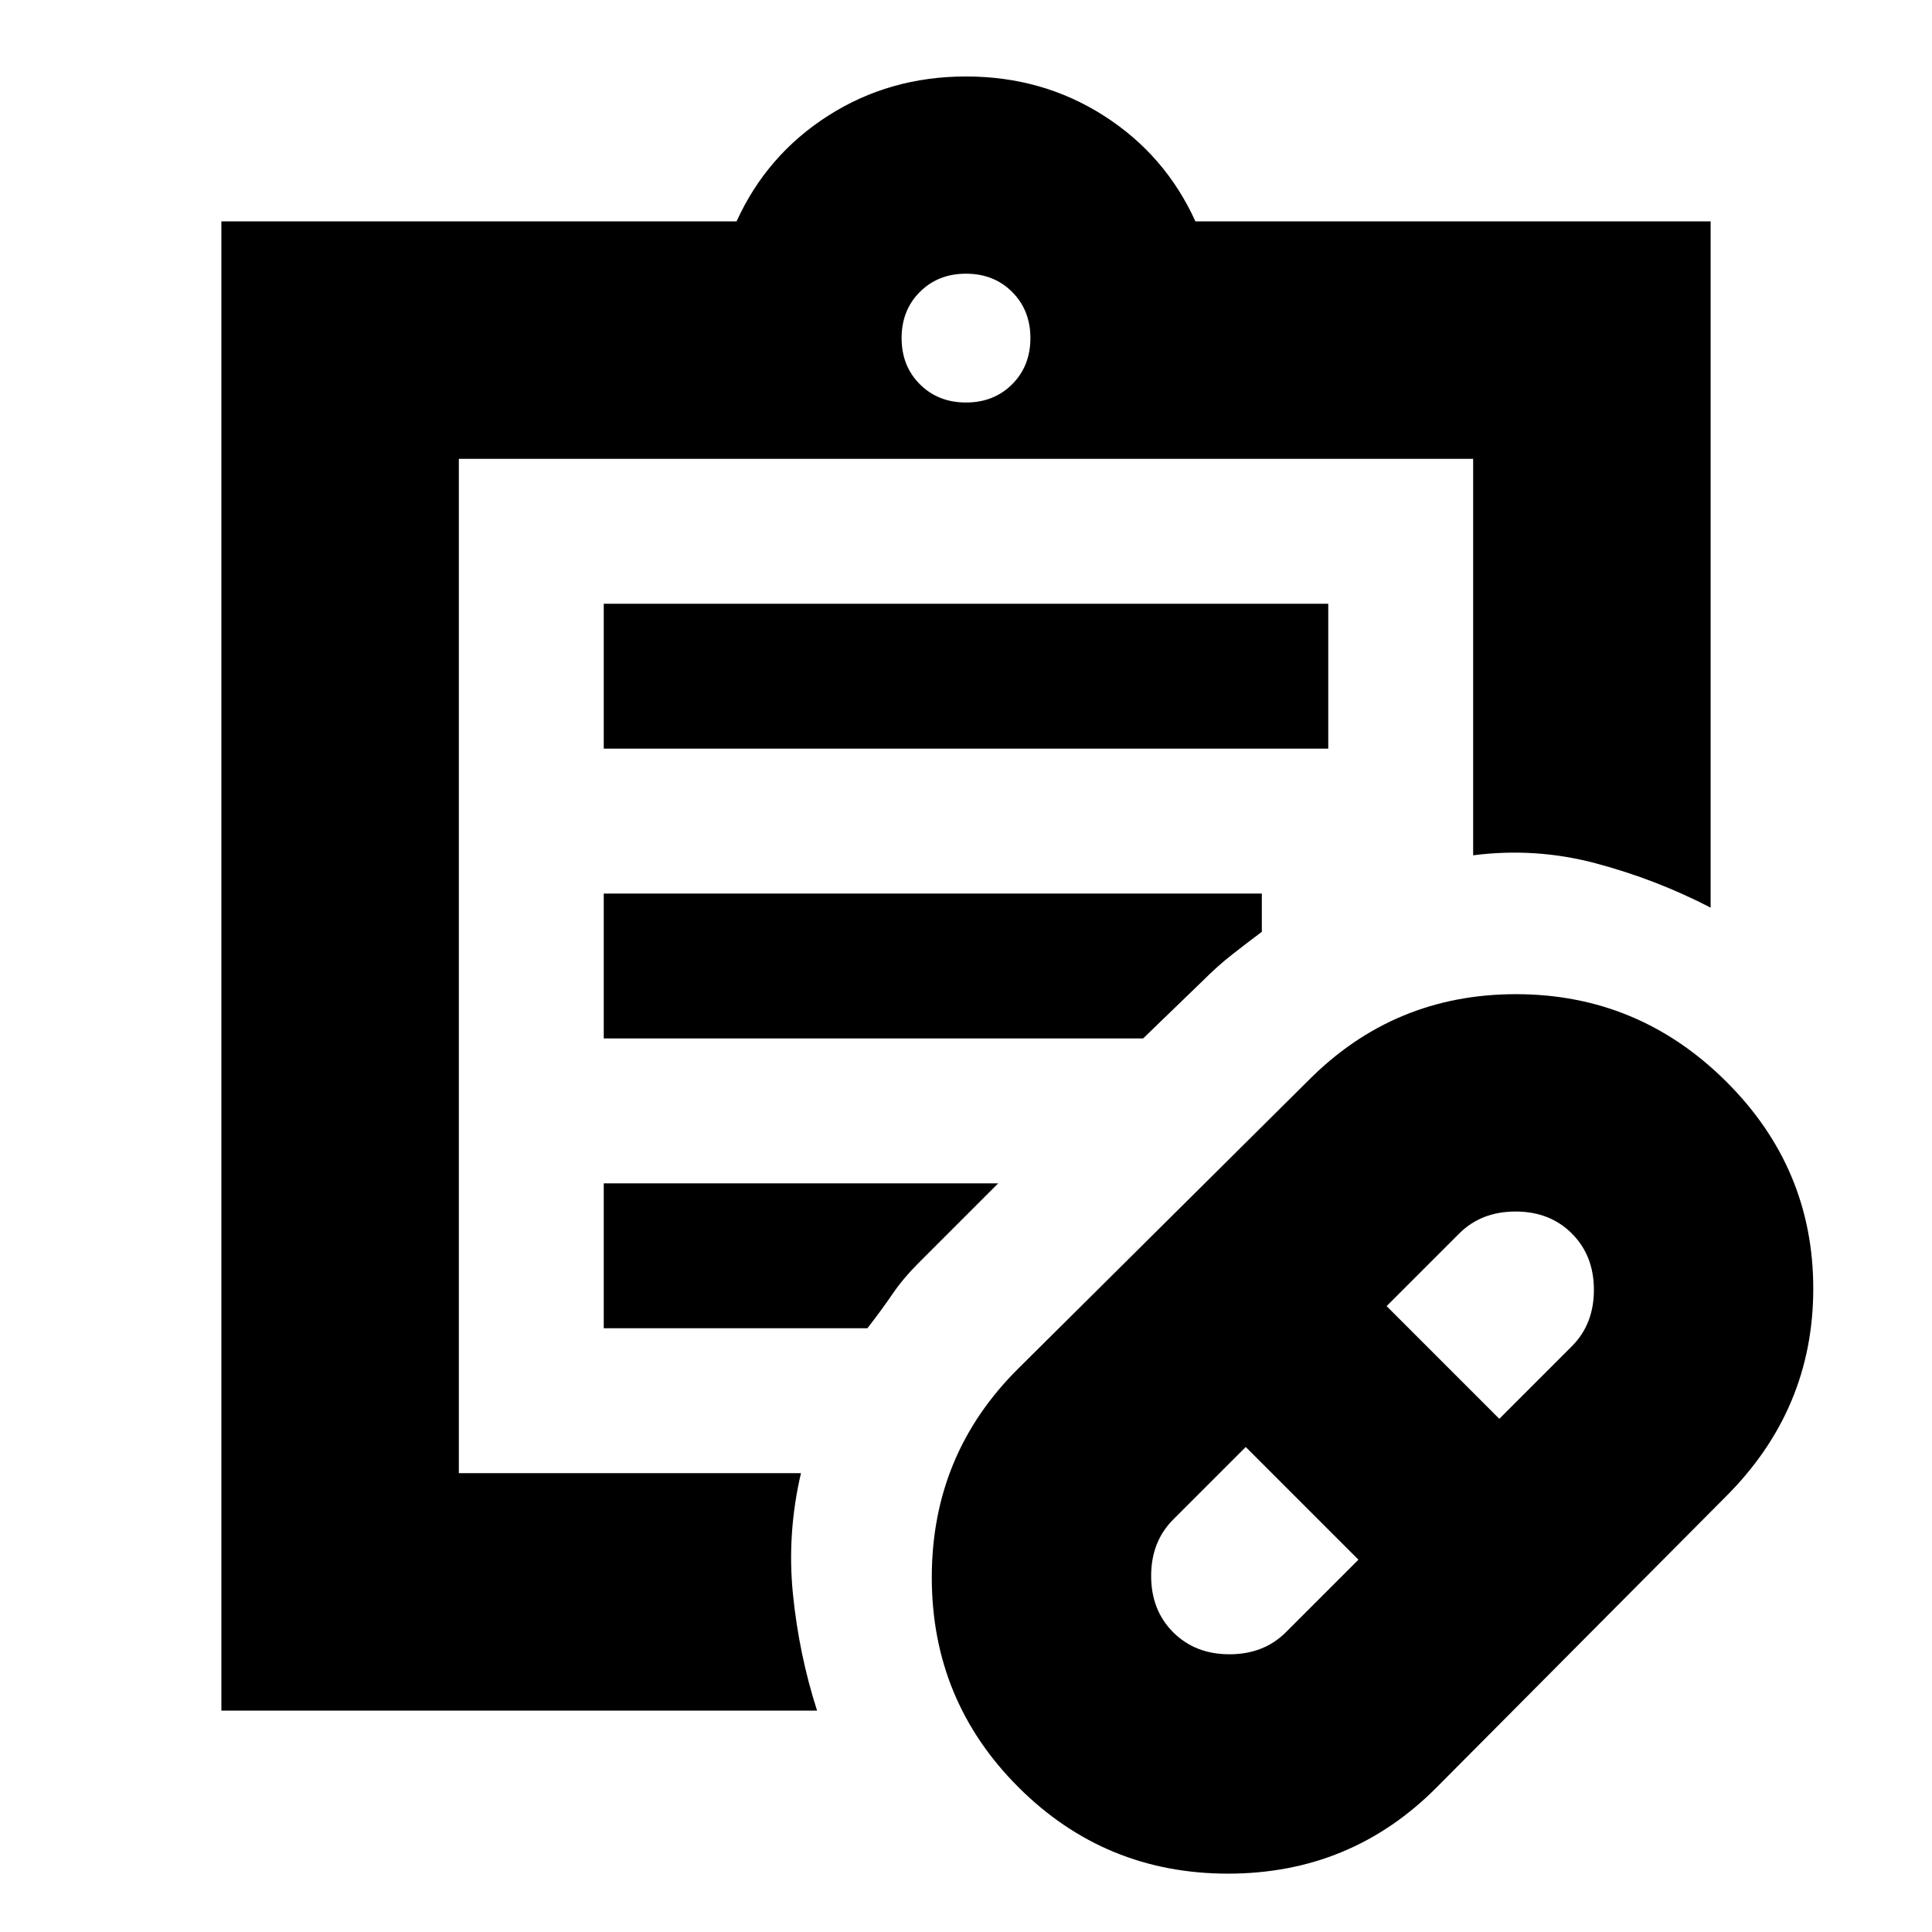 <svg xmlns="http://www.w3.org/2000/svg" height="20" viewBox="0 -960 960 960" width="20"><path d="M638.967-148.967 675-185l-56-56-36.033 36.033Q572-194 572-176.938q0 17.063 10.938 28 10.937 10.938 28 10.938 17.062 0 28.029-10.967ZM745-255l36.033-36.033Q792-302 792-319.062q0-17.063-10.938-28-10.937-10.938-28-10.938-17.062 0-28.029 10.967L689-311l56 56ZM714-72q-42.61 43-103.805 43Q549-29 506-72q-43-43-43-104.195Q463-237.39 506-280l144-143q42.61-43 103.26-43 60.65 0 104.195 43.129Q901-379.742 901-319.676q0 60.066-43.6 103.476L714-72ZM228-228v-504 504Zm178 118H110v-740h256q15-33 45.5-52.5T480-922q38 0 68.5 19.5T594-850h256v341q-27-14-57-22t-61-4v-197H228v504h170q-7 30-4 60t12 58Zm74-650q13.867 0 22.933-9.067Q512-778.133 512-792q0-13.867-9.067-22.933Q493.867-824 480-824q-13.867 0-22.933 9.067Q448-805.867 448-792q0 13.867 9.067 22.933Q466.133-760 480-760ZM300-588v-72h360v72H300Zm0 144v-72h327v19q-8 6-15 11.5T598-473l-30 29H300Zm0 144v-72h196l-40 40q-7.19 7.174-12.595 15.087Q438-309 431-300H300Z"/></svg>
